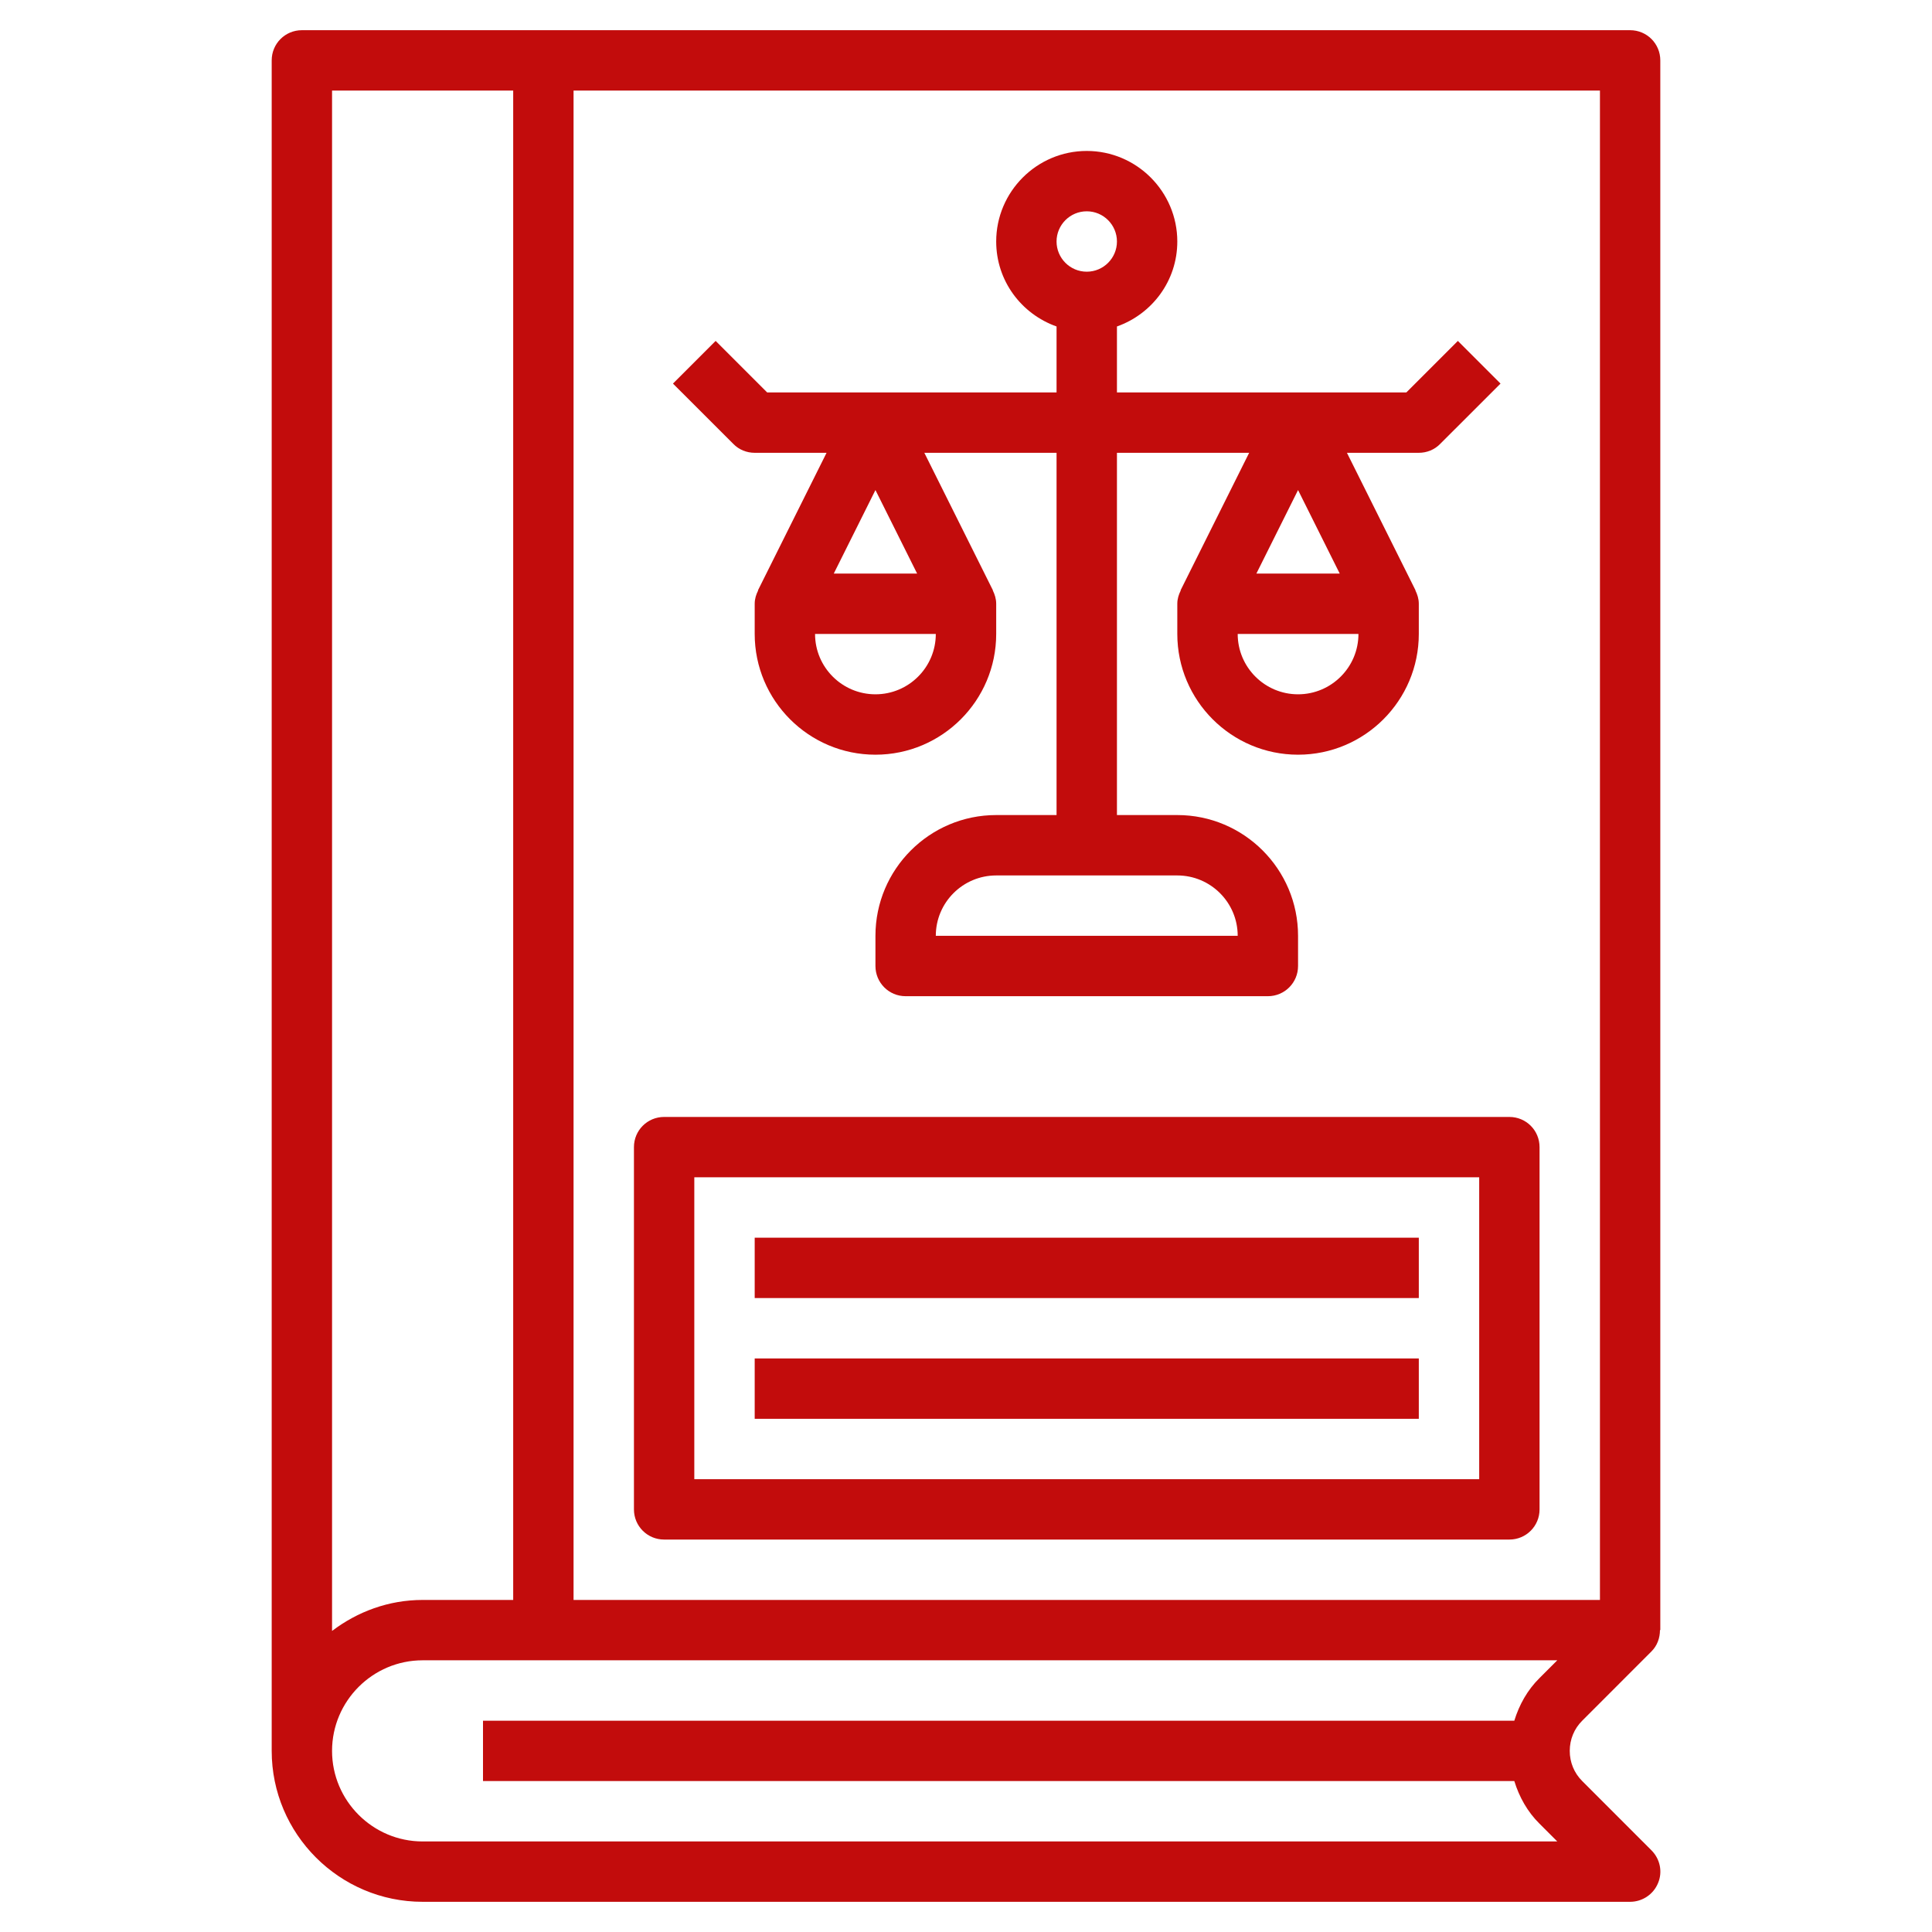 <?xml version="1.0" encoding="UTF-8"?>
<svg xmlns="http://www.w3.org/2000/svg" xmlns:xlink="http://www.w3.org/1999/xlink" width="46pt" height="46pt" viewBox="0 0 46 46" version="1.1">
<g id="surface1">
<path style=" stroke:none;fill-rule:nonzero;fill:rgb(76.078%,4.706%,4.706%);fill-opacity:1;" d="M 39.32 39.32 C 39.457 39.184 39.523 39 39.523 38.812 L 39.531 38.812 L 39.531 1.438 C 39.531 1.039 39.211 0.719 38.812 0.719 L 7.188 0.719 C 6.789 0.719 6.469 1.039 6.469 1.438 L 6.469 41.688 C 6.469 43.668 8.082 45.281 10.062 45.281 L 38.812 45.281 C 39.102 45.281 39.367 45.105 39.477 44.836 C 39.59 44.57 39.527 44.262 39.32 44.055 L 37.672 42.406 C 37.48 42.215 37.375 41.961 37.375 41.688 C 37.375 41.414 37.48 41.16 37.672 40.969 Z M 12.219 2.156 L 12.219 38.094 L 10.062 38.094 C 9.25 38.094 8.508 38.375 7.906 38.832 L 7.906 2.156 Z M 36.055 40.969 L 11.5 40.969 L 11.5 42.406 L 36.055 42.406 C 36.172 42.785 36.367 43.137 36.656 43.422 L 37.078 43.844 L 10.062 43.844 C 8.875 43.844 7.906 42.875 7.906 41.688 C 7.906 40.5 8.875 39.531 10.062 39.531 L 37.078 39.531 L 36.656 39.953 C 36.367 40.238 36.172 40.59 36.055 40.969 Z M 13.656 38.094 L 13.656 2.156 L 38.094 2.156 L 38.094 38.094 Z M 13.656 38.094 "/>
<path style=" stroke:none;fill-rule:nonzero;fill:rgb(76.078%,4.706%,4.706%);fill-opacity:1;" d="M 17.969 10.781 L 19.68 10.781 L 18.047 14.055 L 18.051 14.059 C 18.004 14.152 17.969 14.258 17.969 14.375 L 17.969 15.094 C 17.969 16.68 19.258 17.969 20.844 17.969 C 22.43 17.969 23.719 16.68 23.719 15.094 L 23.719 14.375 C 23.719 14.258 23.684 14.152 23.637 14.055 L 23.641 14.055 L 22.008 10.781 L 25.156 10.781 L 25.156 19.406 L 23.719 19.406 C 22.133 19.406 20.844 20.695 20.844 22.281 L 20.844 23 C 20.844 23.398 21.164 23.719 21.562 23.719 L 30.188 23.719 C 30.586 23.719 30.906 23.398 30.906 23 L 30.906 22.281 C 30.906 20.695 29.617 19.406 28.031 19.406 L 26.594 19.406 L 26.594 10.781 L 29.742 10.781 L 28.109 14.055 L 28.113 14.059 C 28.066 14.152 28.031 14.258 28.031 14.375 L 28.031 15.094 C 28.031 16.68 29.32 17.969 30.906 17.969 C 32.492 17.969 33.781 16.68 33.781 15.094 L 33.781 14.375 C 33.781 14.258 33.746 14.152 33.699 14.055 L 33.703 14.055 L 32.07 10.781 L 33.781 10.781 C 33.973 10.781 34.156 10.707 34.289 10.57 L 35.727 9.133 L 34.711 8.117 L 33.484 9.344 L 26.594 9.344 L 26.594 7.773 C 27.43 7.477 28.031 6.688 28.031 5.75 C 28.031 4.562 27.062 3.594 25.875 3.594 C 24.688 3.594 23.719 4.562 23.719 5.75 C 23.719 6.688 24.32 7.477 25.156 7.773 L 25.156 9.344 L 18.266 9.344 L 17.039 8.117 L 16.023 9.133 L 17.461 10.57 C 17.594 10.707 17.777 10.781 17.969 10.781 Z M 20.844 11.668 L 21.836 13.656 L 19.852 13.656 Z M 20.844 16.531 C 20.051 16.531 19.406 15.887 19.406 15.094 L 22.281 15.094 C 22.281 15.887 21.637 16.531 20.844 16.531 Z M 29.469 22.281 L 22.281 22.281 C 22.281 21.488 22.926 20.844 23.719 20.844 L 28.031 20.844 C 28.824 20.844 29.469 21.488 29.469 22.281 Z M 30.906 11.668 L 31.898 13.656 L 29.914 13.656 Z M 30.906 16.531 C 30.113 16.531 29.469 15.887 29.469 15.094 L 32.344 15.094 C 32.344 15.887 31.699 16.531 30.906 16.531 Z M 25.875 5.031 C 26.273 5.031 26.594 5.355 26.594 5.75 C 26.594 6.145 26.273 6.469 25.875 6.469 C 25.477 6.469 25.156 6.145 25.156 5.75 C 25.156 5.355 25.477 5.031 25.875 5.031 Z M 25.875 5.031 "/>
<path style=" stroke:none;fill-rule:nonzero;fill:rgb(76.078%,4.706%,4.706%);fill-opacity:1;" d="M 35.938 26.594 L 15.812 26.594 C 15.414 26.594 15.094 26.914 15.094 27.312 L 15.094 35.938 C 15.094 36.336 15.414 36.656 15.812 36.656 L 35.938 36.656 C 36.336 36.656 36.656 36.336 36.656 35.938 L 36.656 27.312 C 36.656 26.914 36.336 26.594 35.938 26.594 Z M 35.219 35.219 L 16.531 35.219 L 16.531 28.031 L 35.219 28.031 Z M 35.219 35.219 "/>
<path style=" stroke:none;fill-rule:nonzero;fill:rgb(76.078%,4.706%,4.706%);fill-opacity:1;" d="M 17.969 29.469 L 33.781 29.469 L 33.781 30.906 L 17.969 30.906 Z M 17.969 29.469 "/>
<path style=" stroke:none;fill-rule:nonzero;fill:rgb(76.078%,4.706%,4.706%);fill-opacity:1;" d="M 17.969 32.344 L 33.781 32.344 L 33.781 33.781 L 17.969 33.781 Z M 17.969 32.344 "/>
</g>
</svg>
